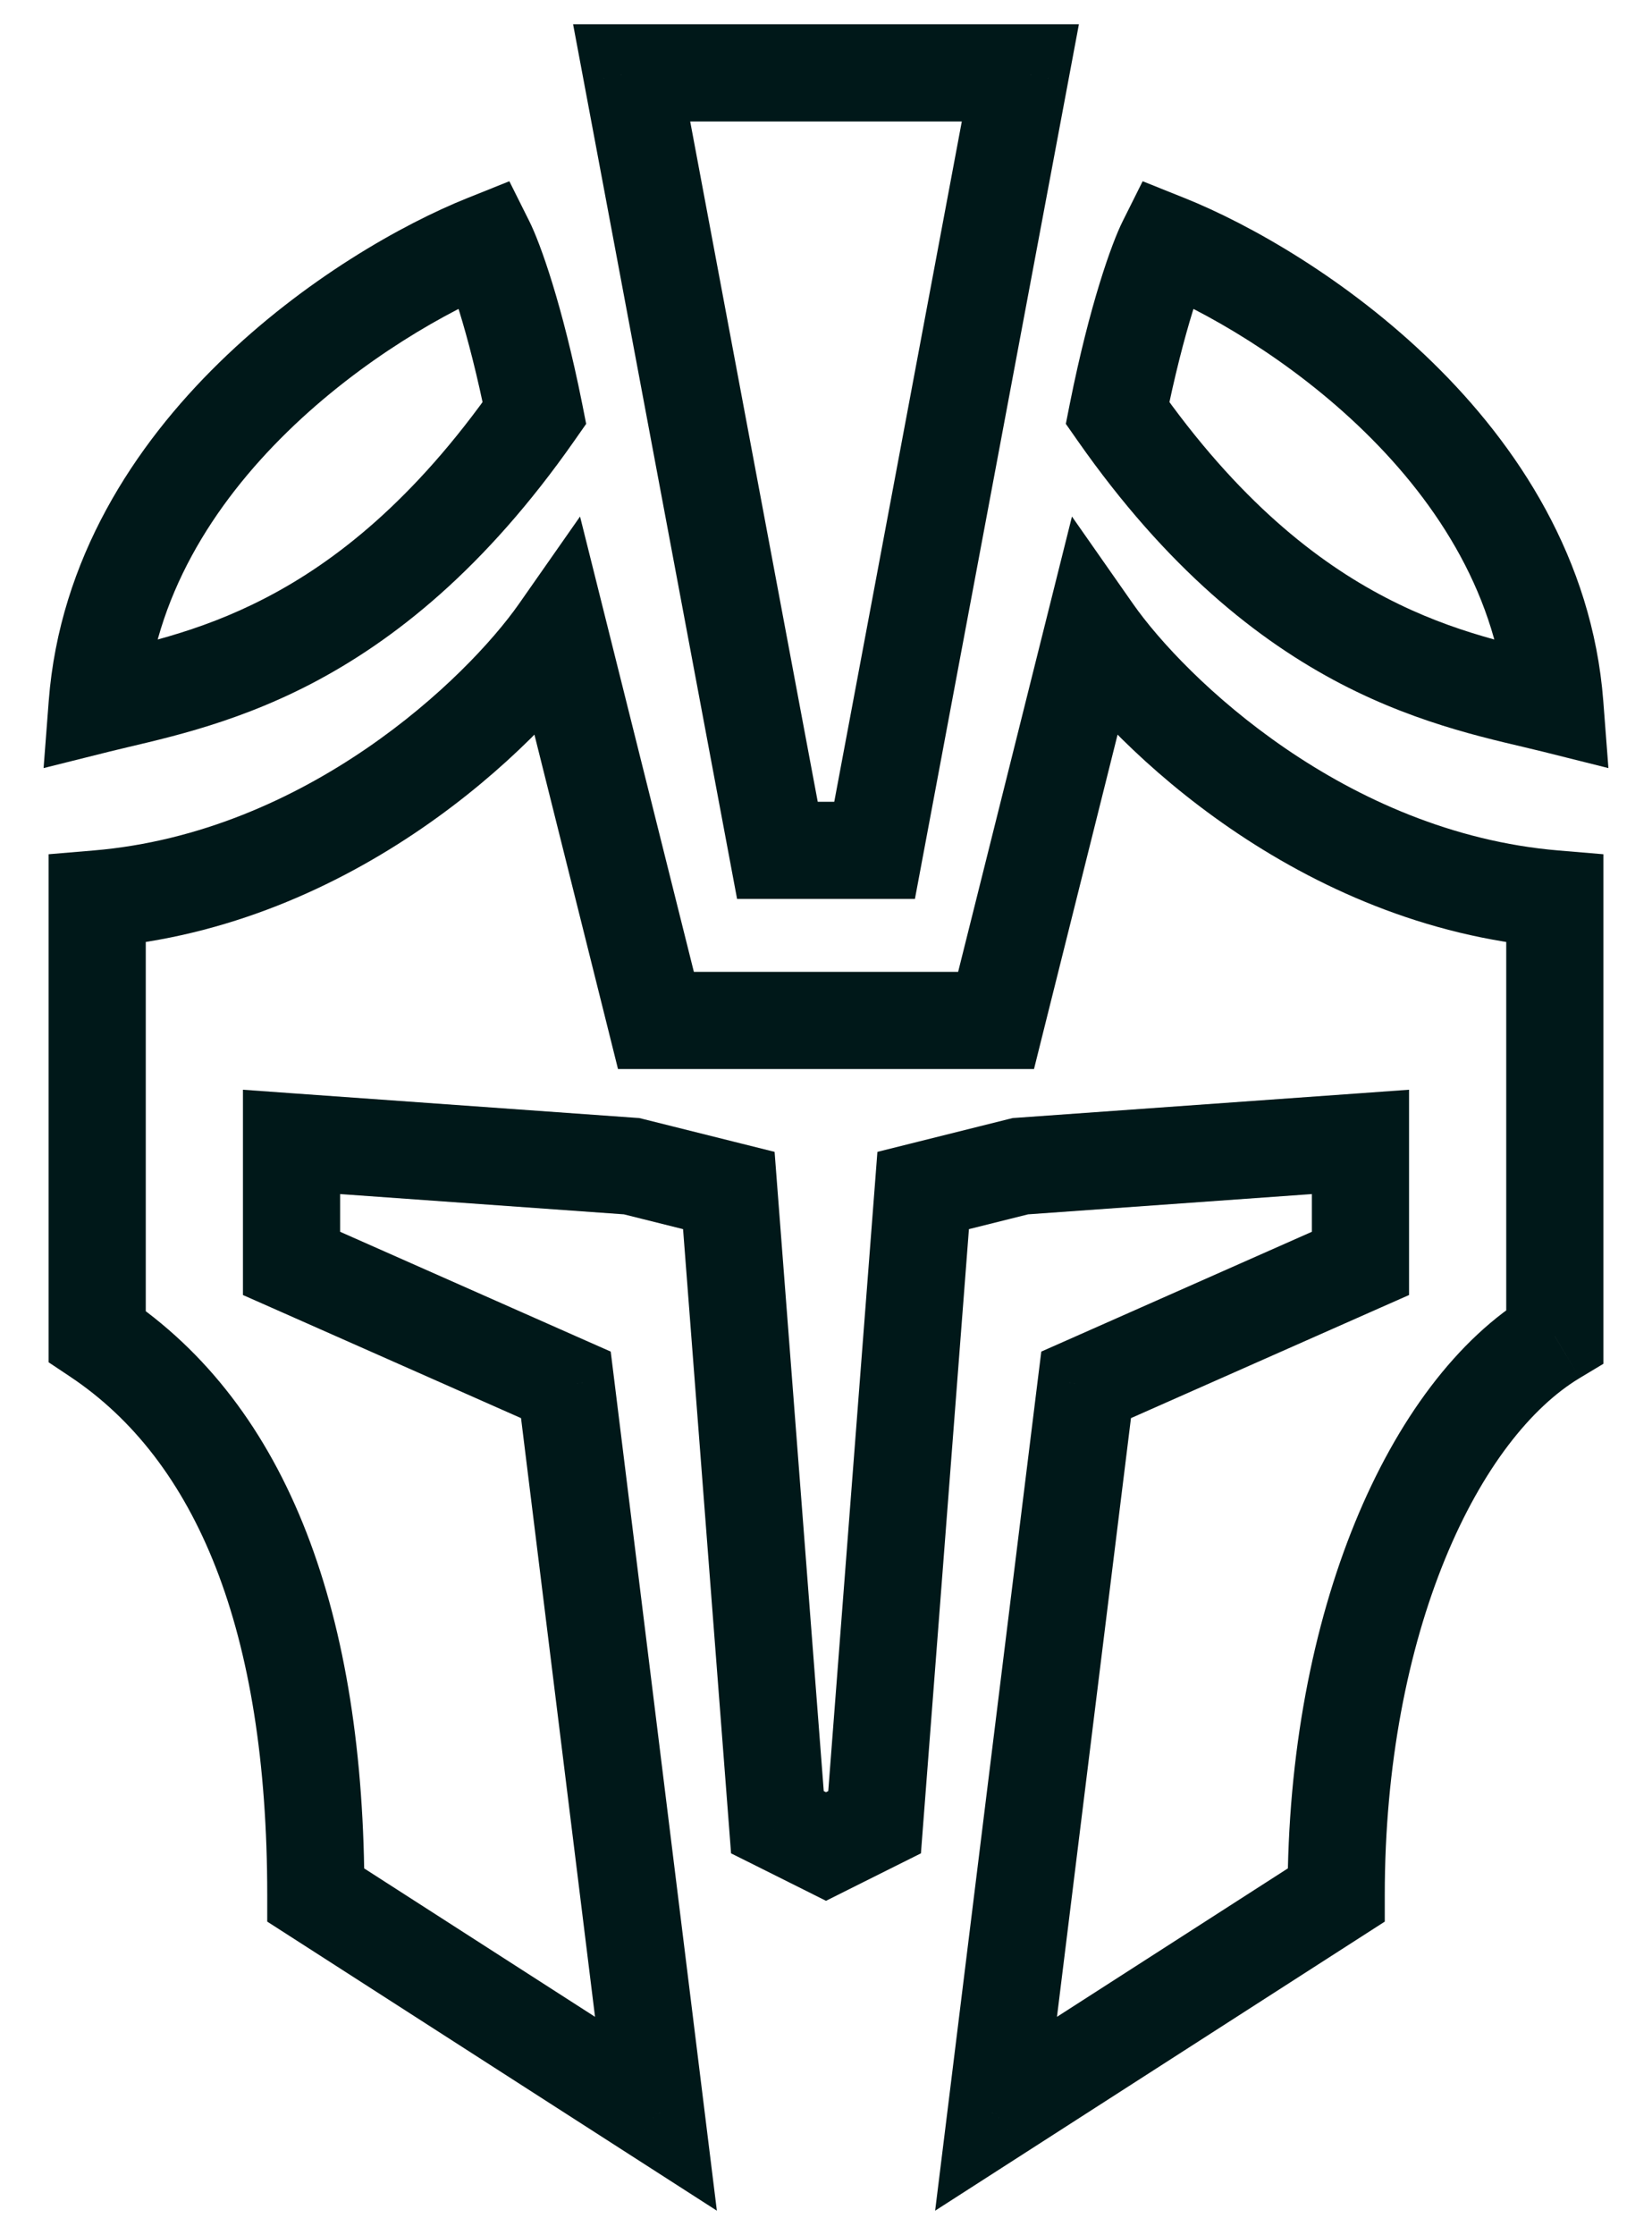 <svg width="34" height="46" viewBox="0 0 34 46" fill="none" xmlns="http://www.w3.org/2000/svg">
<path d="M13 1.5V0.5H11.795L12.017 1.684L13 1.5ZM21 1.5L21.983 1.684L22.205 0.5H21V1.5ZM18 17.5V18.5H18.83L18.983 17.684L18 17.5ZM16 17.5L15.017 17.684L15.17 18.5H16V17.5ZM24 5L24.371 4.072L23.517 3.73L23.106 4.553L24 5ZM32 14.5L31.758 15.47L33.103 15.807L32.997 14.423L32 14.5ZM23 8.5L22.019 8.304L21.936 8.723L22.181 9.073L23 8.5ZM10 5L10.894 4.553L10.483 3.73L9.629 4.072L10 5ZM2 14.5L1.003 14.423L0.897 15.807L2.243 15.47L2 14.5ZM11 8.5L11.819 9.073L12.064 8.723L11.981 8.304L11 8.5ZM2 18.5L1.917 17.503L1 17.58V18.5H2ZM2 27.5H1V28.035L1.445 28.332L2 27.5ZM6.5 39H5.5V39.546L5.959 39.841L6.5 39ZM32 18.5H33V17.58L32.083 17.503L32 18.5ZM32 27.5L32.514 28.358L33 28.066V27.5H32ZM27.5 39L28.041 39.841L28.5 39.546V39H27.5ZM22.5 13L23.319 12.427L22.062 10.63L21.53 12.758L22.5 13ZM20.5 21V22H21.281L21.47 21.242L20.5 21ZM11.5 13L12.47 12.758L11.938 10.63L10.681 12.427L11.5 13ZM13.5 21L12.53 21.242L12.719 22H13.5V21ZM19 24.5L18.758 23.53L18.058 23.705L18.003 24.423L19 24.5ZM21 24L20.929 23.003L20.842 23.009L20.758 23.03L21 24ZM28 23.5H29V22.426L27.929 22.503L28 23.5ZM28 26L28.405 26.914L29 26.651V26H28ZM22.354 28.5L21.949 27.586L21.431 27.815L21.361 28.377L22.354 28.5ZM20.5 43.5L19.508 43.377L19.246 45.495L21.041 44.341L20.5 43.5ZM18 37.5L18.447 38.394L18.954 38.141L18.997 37.577L18 37.5ZM17 38L16.553 38.894L17 39.118L17.447 38.894L17 38ZM15 24.5L15.997 24.423L15.942 23.705L15.242 23.53L15 24.5ZM13 24L13.242 23.03L13.158 23.009L13.071 23.003L13 24ZM6 23.5L6.071 22.503L5 22.426V23.5H6ZM6 26H5V26.651L5.595 26.914L6 26ZM11.646 28.5L12.639 28.377L12.569 27.815L12.051 27.586L11.646 28.5ZM13.5 43.5L12.959 44.341L14.754 45.495L14.492 43.377L13.5 43.5ZM16 37.5L15.003 37.577L15.046 38.141L15.553 38.394L16 37.5ZM13 2.5H21V0.5H13V2.5ZM20.017 1.316L17.017 17.316L18.983 17.684L21.983 1.684L20.017 1.316ZM18 16.5H16V18.5H18V16.5ZM16.983 17.316L13.983 1.316L12.017 1.684L15.017 17.684L16.983 17.316ZM23.629 5.928C24.771 6.385 26.556 7.392 28.089 8.89C29.619 10.386 30.828 12.298 31.003 14.577L32.997 14.423C32.772 11.502 31.231 9.164 29.486 7.46C27.744 5.758 25.729 4.615 24.371 4.072L23.629 5.928ZM32.242 13.53C31.187 13.266 29.956 13.045 28.524 12.3C27.113 11.567 25.483 10.303 23.819 7.927L22.181 9.073C24.017 11.697 25.887 13.183 27.601 14.075C29.294 14.955 30.813 15.234 31.758 15.47L32.242 13.53ZM23.981 8.696C24.373 6.735 24.785 5.667 24.894 5.447L23.106 4.553C22.882 5 22.427 6.265 22.019 8.304L23.981 8.696ZM9.629 4.072C8.271 4.615 6.256 5.758 4.514 7.46C2.769 9.164 1.228 11.502 1.003 14.423L2.997 14.577C3.172 12.298 4.381 10.386 5.911 8.89C7.444 7.392 9.229 6.385 10.371 5.928L9.629 4.072ZM2.243 15.47C3.187 15.234 4.706 14.955 6.399 14.075C8.113 13.183 9.983 11.697 11.819 9.073L10.181 7.927C8.517 10.303 6.887 11.567 5.476 12.3C4.044 13.045 2.813 13.266 1.757 13.53L2.243 15.47ZM11.981 8.304C11.573 6.265 11.118 5 10.894 4.553L9.106 5.447C9.215 5.667 9.627 6.735 10.019 8.696L11.981 8.304ZM1 18.5V27.5H3V18.5H1ZM1.445 28.332C4.033 30.058 5.5 33.533 5.5 39H7.5C7.5 33.267 5.967 28.942 2.555 26.668L1.445 28.332ZM31 18.5V27.5H33V18.5H31ZM31.485 26.642C29.984 27.543 28.746 29.232 27.887 31.334C27.02 33.455 26.5 36.086 26.5 39H28.5C28.5 36.315 28.98 33.945 29.738 32.091C30.504 30.218 31.516 28.957 32.514 28.358L31.485 26.642ZM21.681 13.573C22.945 15.38 26.715 19.063 31.917 19.497L32.083 17.503C27.686 17.137 24.388 13.953 23.319 12.427L21.681 13.573ZM21.53 12.758L19.53 20.758L21.47 21.242L23.47 13.242L21.53 12.758ZM10.681 12.427C9.612 13.953 6.315 17.137 1.917 17.503L2.083 19.497C7.285 19.063 11.055 15.38 12.319 13.573L10.681 12.427ZM10.53 13.242L12.53 21.242L14.47 20.758L12.47 12.758L10.53 13.242ZM20.5 20H13.5V22H20.5V20ZM19.242 25.47L21.242 24.97L20.758 23.03L18.758 23.53L19.242 25.47ZM21.071 24.997L28.071 24.497L27.929 22.503L20.929 23.003L21.071 24.997ZM27 23.5V26H29V23.5H27ZM27.595 25.086L21.949 27.586L22.758 29.414L28.405 26.914L27.595 25.086ZM21.361 28.377L19.508 43.377L21.492 43.623L23.346 28.623L21.361 28.377ZM18.003 24.423L17.003 37.423L18.997 37.577L19.997 24.577L18.003 24.423ZM17.553 36.606L16.553 37.106L17.447 38.894L18.447 38.394L17.553 36.606ZM15.242 23.53L13.242 23.03L12.758 24.97L14.758 25.47L15.242 23.53ZM13.071 23.003L6.071 22.503L5.929 24.497L12.929 24.997L13.071 23.003ZM5 23.5V26H7V23.5H5ZM5.595 26.914L11.242 29.414L12.051 27.586L6.405 25.086L5.595 26.914ZM10.654 28.623L12.508 43.623L14.492 43.377L12.639 28.377L10.654 28.623ZM14.003 24.577L15.003 37.577L16.997 37.423L15.997 24.423L14.003 24.577ZM15.553 38.394L16.553 38.894L17.447 37.106L16.447 36.606L15.553 38.394ZM26.959 38.159L19.959 42.659L21.041 44.341L28.041 39.841L26.959 38.159ZM5.959 39.841L12.959 44.341L14.041 42.659L7.041 38.159L5.959 39.841Z" fill="#001819"/>
</svg>
